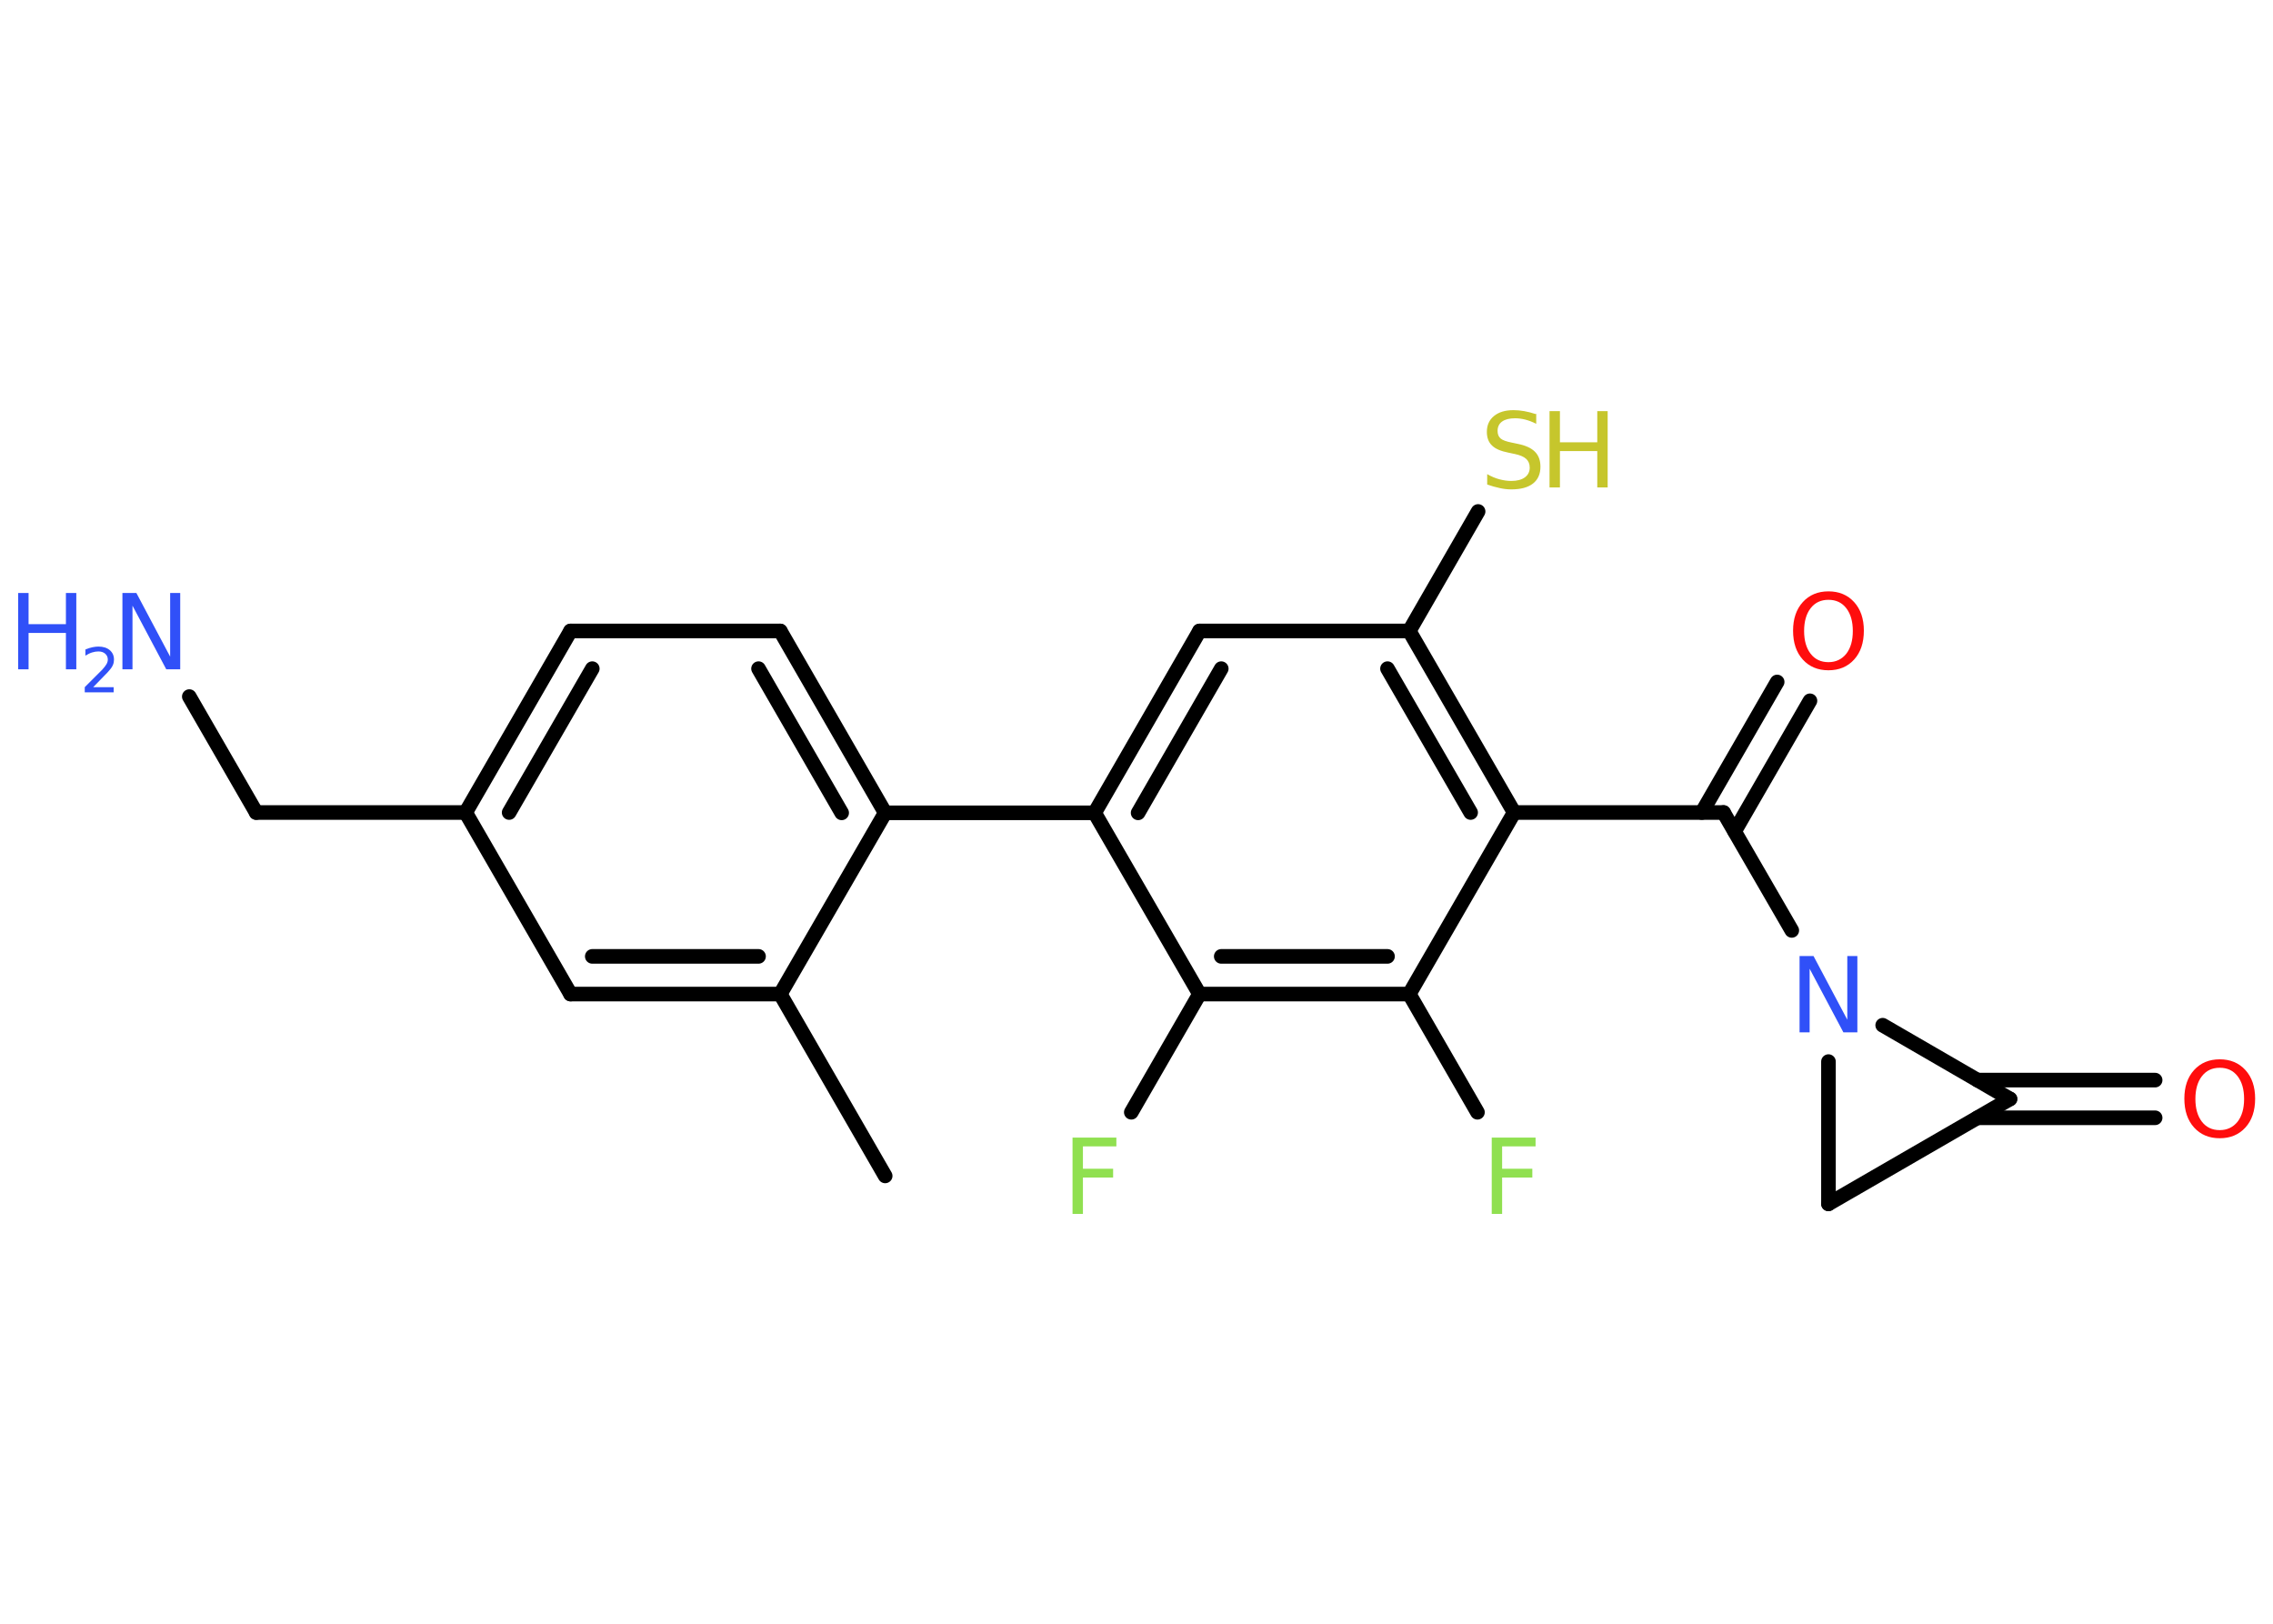 <?xml version='1.0' encoding='UTF-8'?>
<!DOCTYPE svg PUBLIC "-//W3C//DTD SVG 1.1//EN" "http://www.w3.org/Graphics/SVG/1.1/DTD/svg11.dtd">
<svg version='1.2' xmlns='http://www.w3.org/2000/svg' xmlns:xlink='http://www.w3.org/1999/xlink' width='70.0mm' height='50.0mm' viewBox='0 0 70.0 50.0'>
  <desc>Generated by the Chemistry Development Kit (http://github.com/cdk)</desc>
  <g stroke-linecap='round' stroke-linejoin='round' stroke='#000000' stroke-width='.45' fill='#3050F8'>
    <rect x='.0' y='.0' width='70.0' height='50.0' fill='#FFFFFF' stroke='none'/>
    <g id='mol1' class='mol'>
      <line id='mol1bnd1' class='bond' x1='27.26' y1='36.21' x2='24.03' y2='30.61'/>
      <g id='mol1bnd2' class='bond'>
        <line x1='17.57' y1='30.61' x2='24.03' y2='30.61'/>
        <line x1='18.24' y1='29.45' x2='23.36' y2='29.45'/>
      </g>
      <line id='mol1bnd3' class='bond' x1='17.57' y1='30.61' x2='14.34' y2='25.02'/>
      <line id='mol1bnd4' class='bond' x1='14.34' y1='25.02' x2='7.89' y2='25.02'/>
      <line id='mol1bnd5' class='bond' x1='7.89' y1='25.02' x2='5.83' y2='21.45'/>
      <g id='mol1bnd6' class='bond'>
        <line x1='17.57' y1='19.43' x2='14.34' y2='25.02'/>
        <line x1='18.24' y1='20.59' x2='15.68' y2='25.02'/>
      </g>
      <line id='mol1bnd7' class='bond' x1='17.57' y1='19.43' x2='24.03' y2='19.43'/>
      <g id='mol1bnd8' class='bond'>
        <line x1='27.26' y1='25.03' x2='24.03' y2='19.43'/>
        <line x1='25.92' y1='25.03' x2='23.36' y2='20.59'/>
      </g>
      <line id='mol1bnd9' class='bond' x1='24.03' y1='30.61' x2='27.26' y2='25.03'/>
      <line id='mol1bnd10' class='bond' x1='27.26' y1='25.03' x2='33.71' y2='25.03'/>
      <g id='mol1bnd11' class='bond'>
        <line x1='36.94' y1='19.43' x2='33.71' y2='25.03'/>
        <line x1='37.61' y1='20.59' x2='35.05' y2='25.03'/>
      </g>
      <line id='mol1bnd12' class='bond' x1='36.94' y1='19.43' x2='43.4' y2='19.43'/>
      <line id='mol1bnd13' class='bond' x1='43.4' y1='19.43' x2='45.52' y2='15.75'/>
      <g id='mol1bnd14' class='bond'>
        <line x1='46.63' y1='25.02' x2='43.4' y2='19.43'/>
        <line x1='45.29' y1='25.02' x2='42.73' y2='20.59'/>
      </g>
      <line id='mol1bnd15' class='bond' x1='46.63' y1='25.02' x2='53.08' y2='25.02'/>
      <g id='mol1bnd16' class='bond'>
        <line x1='52.41' y1='25.02' x2='54.73' y2='21.0'/>
        <line x1='53.42' y1='25.6' x2='55.74' y2='21.58'/>
      </g>
      <line id='mol1bnd17' class='bond' x1='53.08' y1='25.02' x2='55.18' y2='28.65'/>
      <line id='mol1bnd18' class='bond' x1='56.31' y1='32.69' x2='56.31' y2='37.07'/>
      <line id='mol1bnd19' class='bond' x1='56.31' y1='37.07' x2='61.9' y2='33.84'/>
      <line id='mol1bnd20' class='bond' x1='57.98' y1='31.57' x2='61.9' y2='33.84'/>
      <g id='mol1bnd21' class='bond'>
        <line x1='60.9' y1='33.26' x2='66.37' y2='33.26'/>
        <line x1='60.9' y1='34.42' x2='66.37' y2='34.42'/>
      </g>
      <line id='mol1bnd22' class='bond' x1='46.63' y1='25.02' x2='43.4' y2='30.61'/>
      <line id='mol1bnd23' class='bond' x1='43.4' y1='30.61' x2='45.5' y2='34.25'/>
      <g id='mol1bnd24' class='bond'>
        <line x1='36.94' y1='30.61' x2='43.4' y2='30.61'/>
        <line x1='37.61' y1='29.45' x2='42.73' y2='29.45'/>
      </g>
      <line id='mol1bnd25' class='bond' x1='33.71' y1='25.03' x2='36.94' y2='30.61'/>
      <line id='mol1bnd26' class='bond' x1='36.94' y1='30.61' x2='34.84' y2='34.25'/>
      <g id='mol1atm6' class='atom'>
        <path d='M3.77 18.26h.43l1.04 1.96v-1.96h.31v2.35h-.43l-1.04 -1.96v1.96h-.31v-2.35z' stroke='none'/>
        <path d='M.56 18.26h.32v.96h1.15v-.96h.32v2.35h-.32v-1.12h-1.15v1.12h-.32v-2.35z' stroke='none'/>
        <path d='M2.84 21.16h.66v.16h-.89v-.16q.11 -.11 .3 -.3q.19 -.19 .24 -.24q.09 -.1 .13 -.17q.04 -.07 .04 -.14q.0 -.11 -.08 -.18q-.08 -.07 -.21 -.07q-.09 .0 -.19 .03q-.1 .03 -.21 .1v-.19q.12 -.05 .22 -.07q.1 -.02 .18 -.02q.22 .0 .35 .11q.13 .11 .13 .29q.0 .09 -.03 .16q-.03 .08 -.12 .18q-.02 .03 -.15 .16q-.13 .13 -.36 .37z' stroke='none'/>
      </g>
      <g id='mol1atm13' class='atom'>
        <path d='M47.31 12.74v.31q-.18 -.09 -.34 -.13q-.16 -.04 -.31 -.04q-.26 .0 -.4 .1q-.14 .1 -.14 .29q.0 .15 .09 .23q.09 .08 .35 .13l.19 .04q.35 .07 .52 .24q.17 .17 .17 .46q.0 .34 -.23 .52q-.23 .18 -.67 .18q-.17 .0 -.35 -.04q-.19 -.04 -.39 -.11v-.32q.19 .11 .38 .16q.19 .05 .36 .05q.27 .0 .42 -.11q.15 -.11 .15 -.3q.0 -.17 -.11 -.27q-.11 -.1 -.35 -.15l-.19 -.04q-.36 -.07 -.51 -.22q-.16 -.15 -.16 -.42q.0 -.31 .22 -.49q.22 -.18 .6 -.18q.16 .0 .33 .03q.17 .03 .35 .09z' stroke='none' fill='#C6C62C'/>
        <path d='M47.72 12.66h.32v.96h1.15v-.96h.32v2.35h-.32v-1.12h-1.15v1.12h-.32v-2.35z' stroke='none' fill='#C6C62C'/>
      </g>
      <path id='mol1atm16' class='atom' d='M56.31 18.47q-.35 .0 -.55 .26q-.2 .26 -.2 .7q.0 .44 .2 .7q.2 .26 .55 .26q.34 .0 .55 -.26q.2 -.26 .2 -.7q.0 -.44 -.2 -.7q-.2 -.26 -.55 -.26zM56.31 18.21q.49 .0 .79 .33q.3 .33 .3 .88q.0 .56 -.3 .89q-.3 .33 -.79 .33q-.49 .0 -.79 -.33q-.3 -.33 -.3 -.89q.0 -.55 .3 -.88q.3 -.33 .79 -.33z' stroke='none' fill='#FF0D0D'/>
      <path id='mol1atm17' class='atom' d='M55.42 29.44h.43l1.04 1.96v-1.96h.31v2.35h-.43l-1.04 -1.96v1.96h-.31v-2.35z' stroke='none'/>
      <path id='mol1atm20' class='atom' d='M68.36 32.88q-.35 .0 -.55 .26q-.2 .26 -.2 .7q.0 .44 .2 .7q.2 .26 .55 .26q.34 .0 .55 -.26q.2 -.26 .2 -.7q.0 -.44 -.2 -.7q-.2 -.26 -.55 -.26zM68.36 32.62q.49 .0 .79 .33q.3 .33 .3 .88q.0 .56 -.3 .89q-.3 .33 -.79 .33q-.49 .0 -.79 -.33q-.3 -.33 -.3 -.89q.0 -.55 .3 -.88q.3 -.33 .79 -.33z' stroke='none' fill='#FF0D0D'/>
      <path id='mol1atm22' class='atom' d='M45.95 35.03h1.34v.27h-1.03v.69h.93v.27h-.93v1.12h-.32v-2.35z' stroke='none' fill='#90E050'/>
      <path id='mol1atm24' class='atom' d='M33.04 35.03h1.34v.27h-1.03v.69h.93v.27h-.93v1.12h-.32v-2.35z' stroke='none' fill='#90E050'/>
    </g>
  </g>
</svg>
